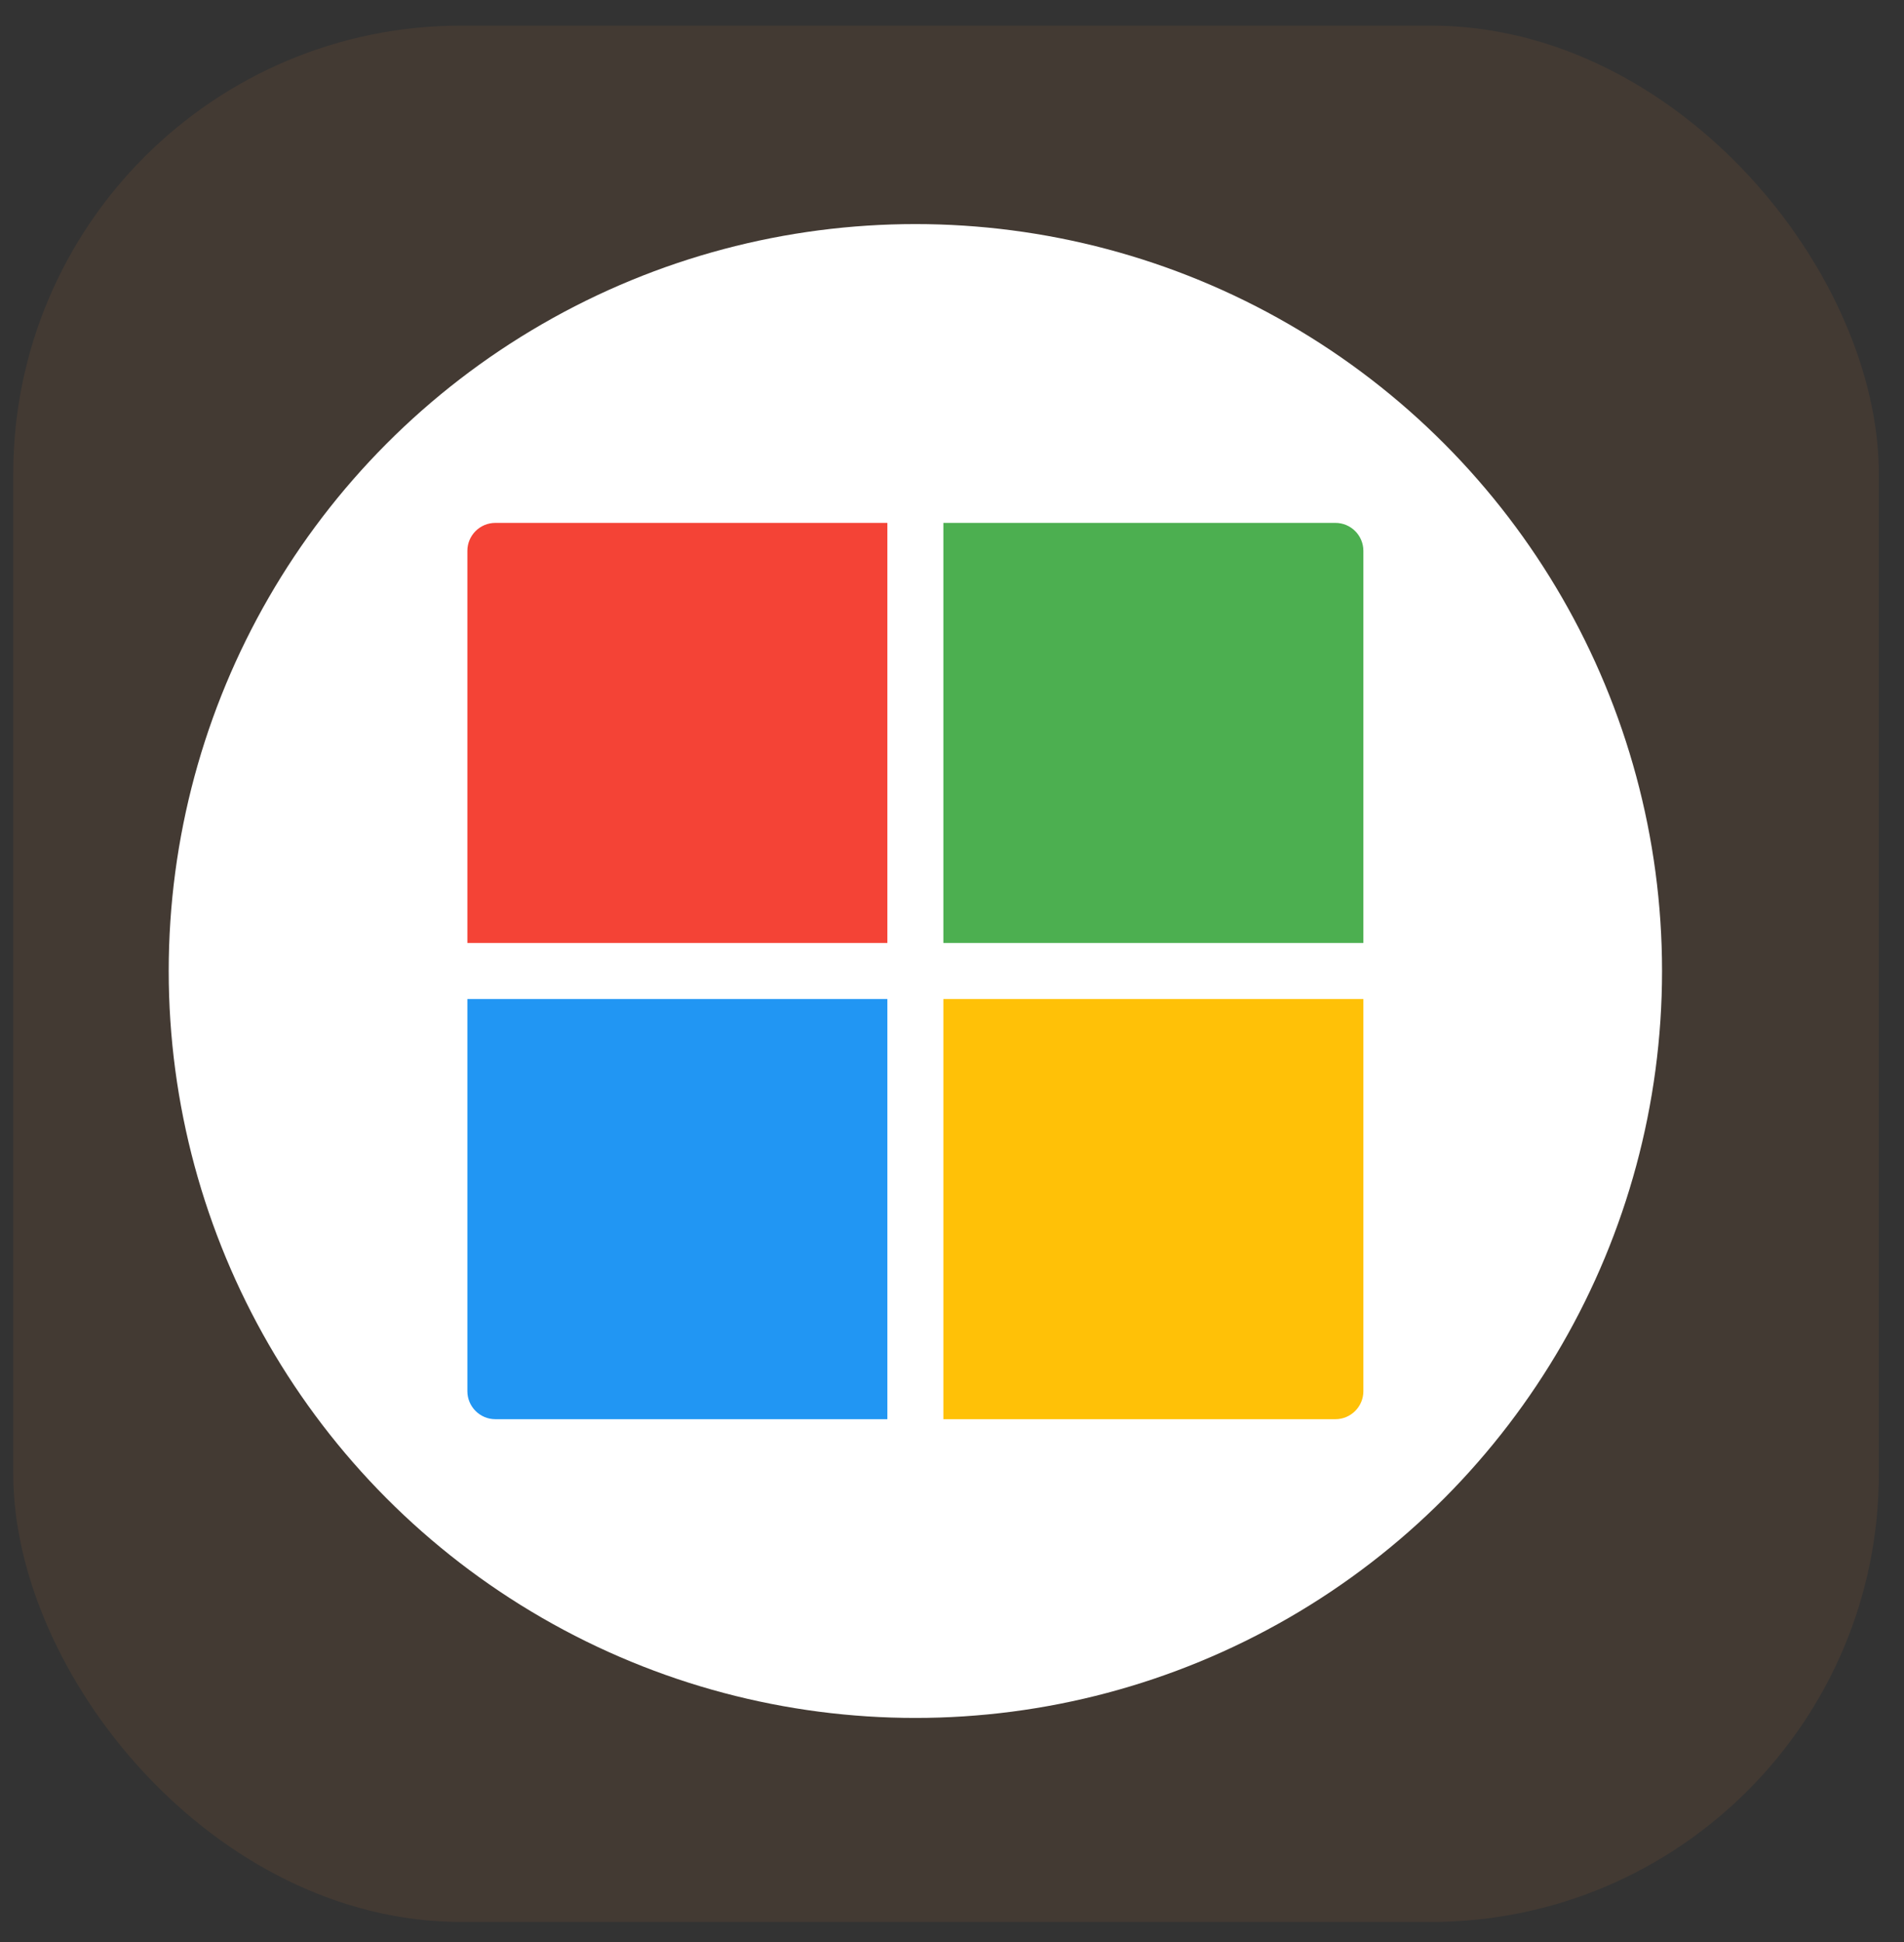 <svg width="51" height="52" viewBox="0 0 51 52" fill="none" xmlns="http://www.w3.org/2000/svg">
<rect x="0" y="0" width="51" height="52" fill="#333333" stroke="none"/>
<rect x="0.355" y="0.686" width="49.971" height="50.777" rx="12" fill="#FF8933" fill-opacity="0.08"/>
<circle cx="24.519" cy="26" r="20" fill="white"/>
<g clip-path="url(#clip0_2080_2549)">
<path d="M25.269 25.25H36.519V14.751C36.519 14.336 36.183 14.001 35.769 14.001H25.269V25.25Z" fill="#4CAF50"/>
<path d="M23.769 25.25V14.001H13.269C12.855 14.001 12.519 14.336 12.519 14.751V25.25H23.769Z" fill="#F44336"/>
<path d="M23.769 26.75H12.519V37.251C12.519 37.664 12.855 38.001 13.269 38.001H23.769V26.75Z" fill="#2196F3"/>
<path d="M25.269 26.75V38.001H35.769C36.183 38.001 36.519 37.664 36.519 37.251V26.75H25.269Z" fill="#FFC107"/>
</g>
<defs>
<clipPath id="clip0_2080_2549">
<rect width="24" height="24" fill="white" transform="translate(12.519 14.001)"/>
</clipPath>
</defs>
</svg>
